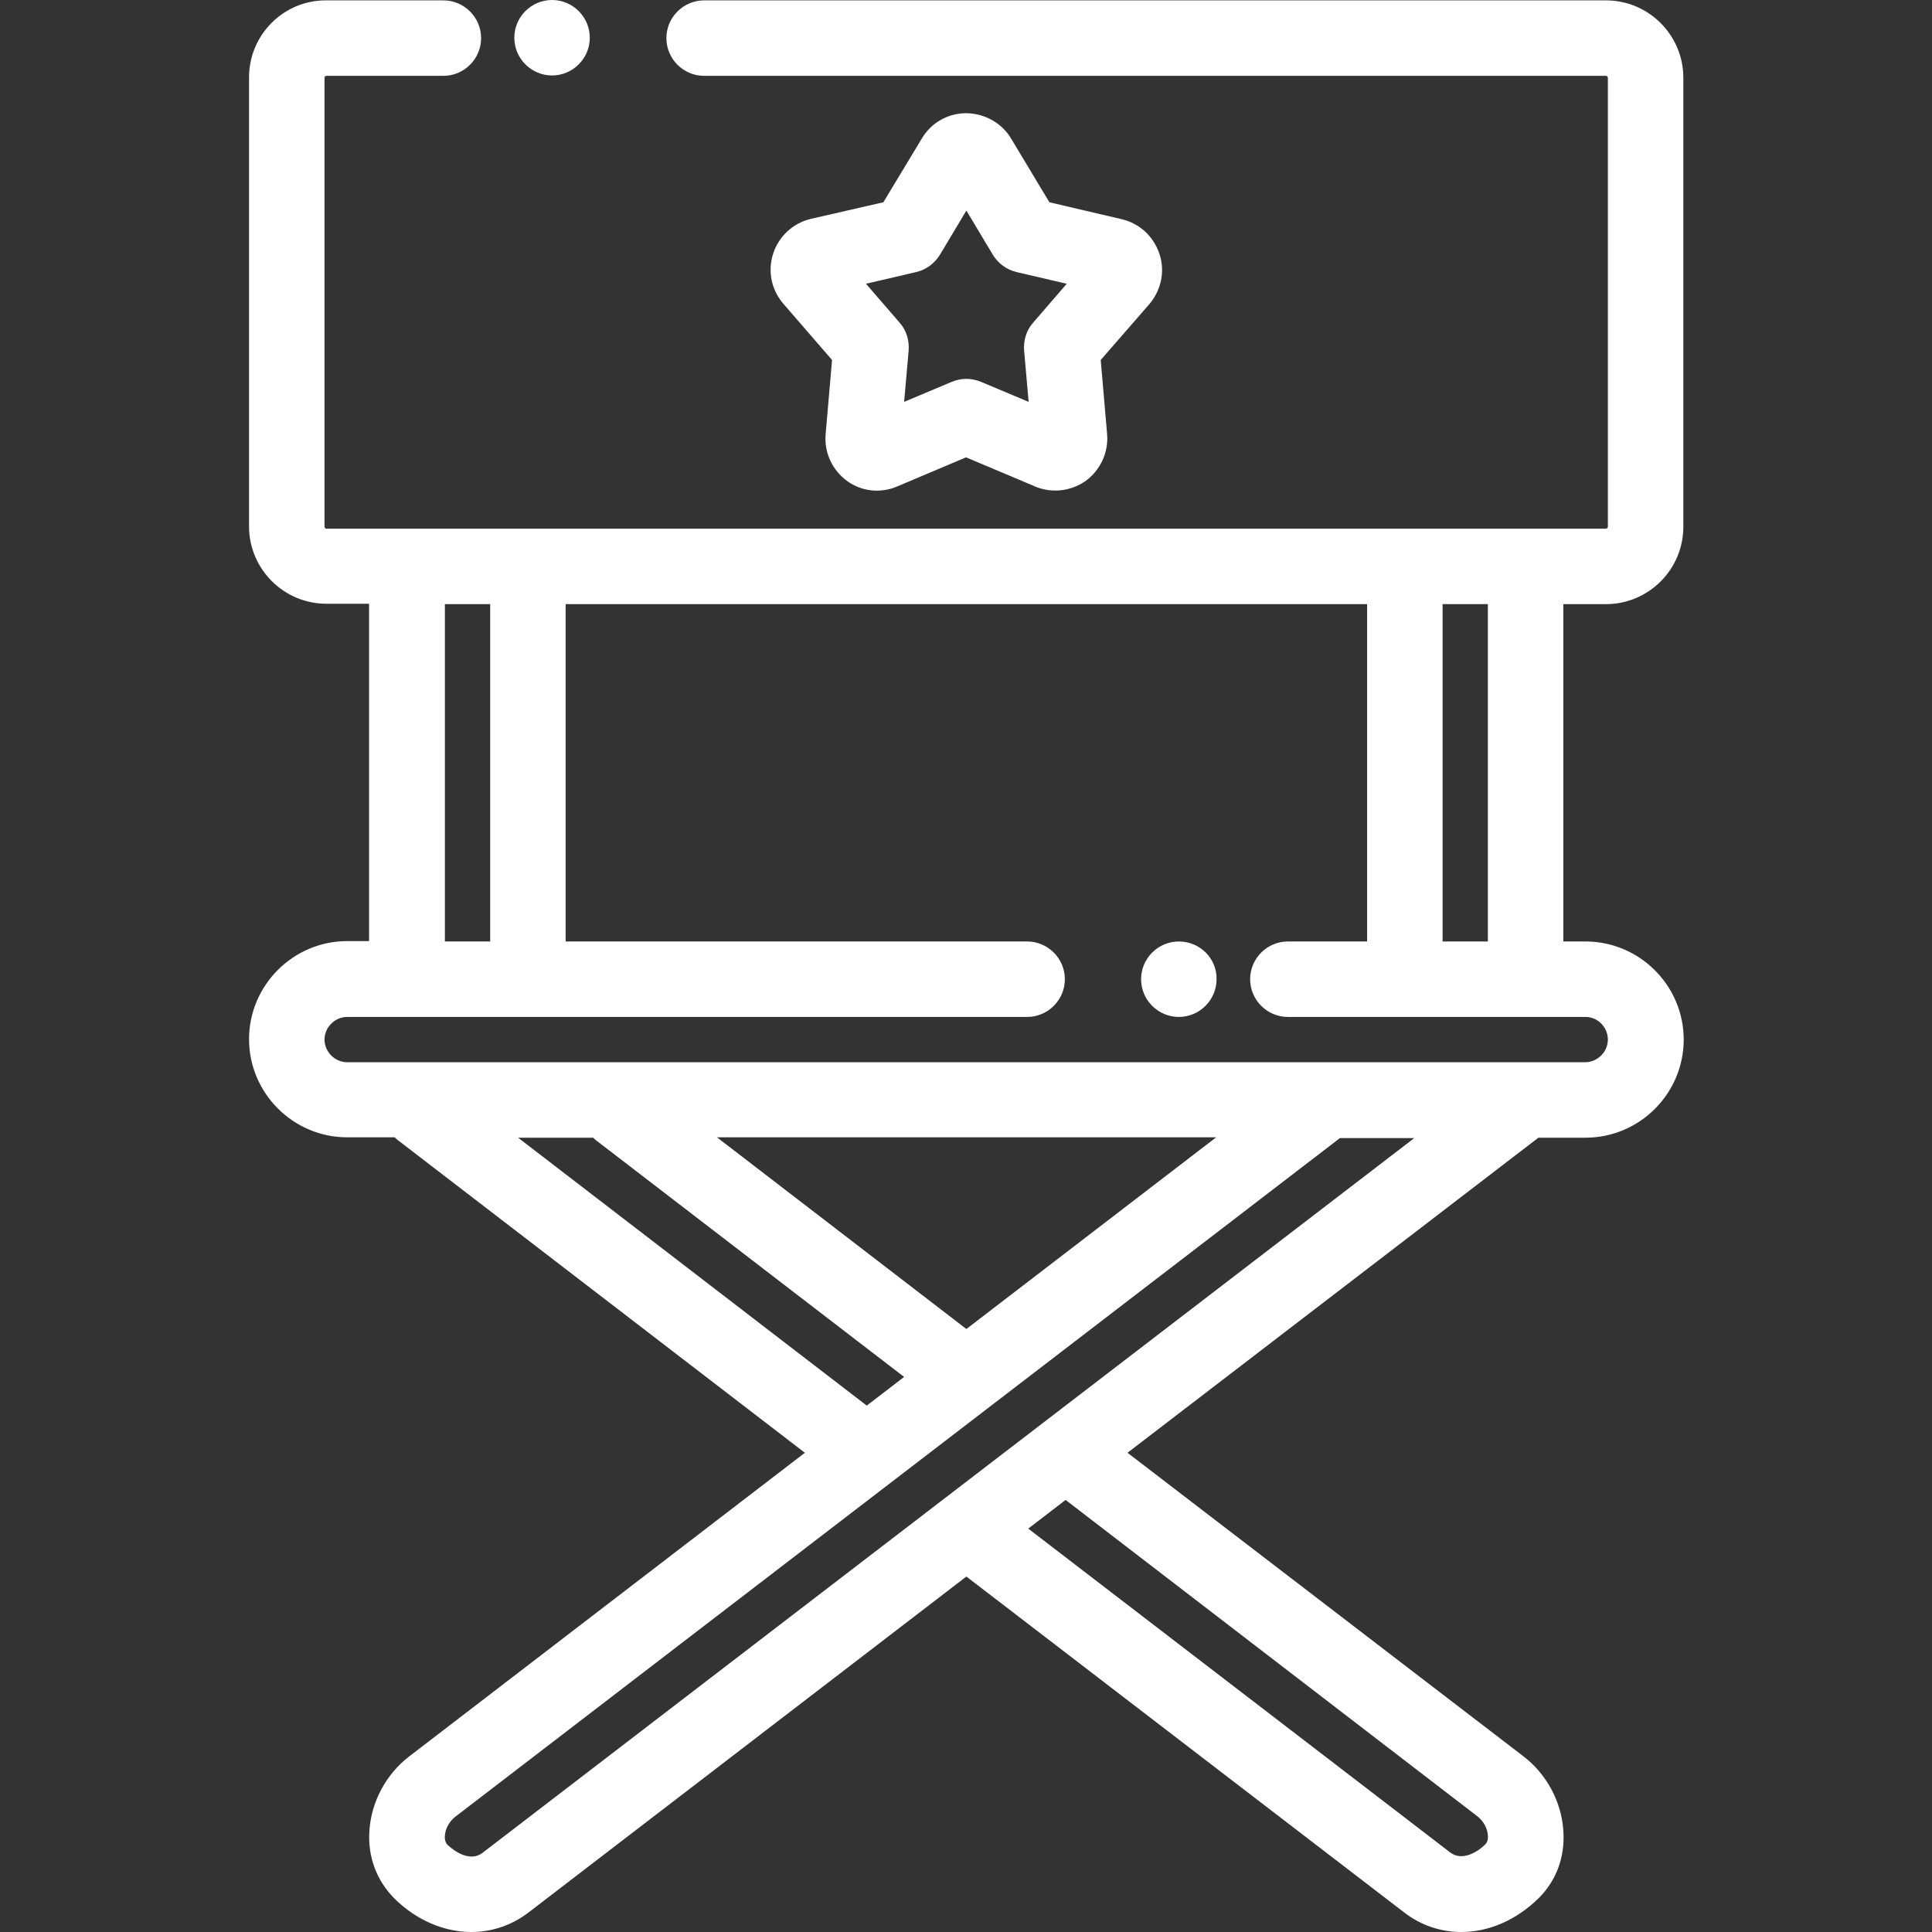 <?xml version="1.0" encoding="utf-8"?>
<!-- Generator: Adobe Illustrator 23.1.0, SVG Export Plug-In . SVG Version: 6.00 Build 0)  -->
<svg version="1.1" id="Layer_1" xmlns="http://www.w3.org/2000/svg" xmlns:xlink="http://www.w3.org/1999/xlink" x="0px" y="0px"
	 viewBox="0 0 512 512" style="enable-background:new 0 0 512 512;" xml:space="preserve">
<rect x="0" y="0" width="512" height="512" fill="#333333" stroke="none"/>
<style type="text/css">
	.st0{fill:#FFFFFF;}
</style>
<path class="st0" d="M146.3,20c5.5,0,10-4.5,10-10s-4.5-10-10-10h0c-5.5,0-10,4.5-10,10S140.8,20,146.3,20z"/>
<path class="st0" d="M425.6,160.1c11.3,0,20.5-9.2,20.5-20.5v-119c0-11.3-9.2-20.5-20.5-20.5h-239c-5.5,0-10,4.5-10,10s4.5,10,10,10
	h239c0.3,0,0.5,0.3,0.5,0.5v119c0,0.3-0.3,0.5-0.5,0.5H86.5c-0.3,0-0.5-0.3-0.5-0.5v-119c0-0.3,0.3-0.5,0.5-0.5h31
	c5.5,0,10-4.5,10-10s-4.5-10-10-10h-31C75.2,0,66,9.2,66,20.5v119c0,11.3,9.2,20.5,20.5,20.5h11.3v89.4H92c-14.3,0-26,11.7-26,26
	c0,14.3,11.7,26,26,26h12.6c0.3,0.3,0.6,0.6,0.9,0.8L213.3,385l-104.9,80.5c-6.1,4.7-10,12-10.5,19.6c-0.5,6.9,1.9,13.2,6.5,17.9
	c5.9,5.9,13.3,9,20.5,9c5.4,0,10.6-1.7,15.2-5.2l116-89l116,89c4.5,3.5,9.8,5.2,15.2,5.2c7.2,0,14.5-3.1,20.5-9
	c4.7-4.7,7-11,6.5-17.9c-0.5-7.6-4.4-14.9-10.5-19.6L298.8,385l108.9-83.5h12.5c14.3,0,26-11.7,26-26c0-14.3-11.7-26-26-26h-5.9
	v-89.4H425.6z M117.9,160.1h12v89.4h-12V160.1z M137.3,301.5h19.9c0.3,0.3,0.6,0.6,0.9,0.8l81.5,62.6l-9.9,7.6L137.3,301.5z
	 M256.1,352.2l-66.1-50.8h132.3L256.1,352.2z M391.6,481.4c1.5,1.2,2.6,3.1,2.7,5c0.1,1.1-0.2,1.9-0.7,2.4c-1.9,1.9-6.1,4.6-9.3,2.1
	l-111.8-85.8l9.9-7.6L391.6,481.4z M127.9,491c-3.2,2.5-7.3-0.2-9.3-2.1c-0.5-0.5-0.8-1.4-0.7-2.4c0.1-1.9,1.2-3.8,2.7-5
	l234.5-179.9h19.7L127.9,491z M426.1,275.5c0,3.3-2.8,6-6,6H92c-3.3,0-6-2.8-6-6c0-3.3,2.8-6,6-6h180.2c5.5,0,10-4.5,10-10
	c0-5.5-4.5-10-10-10H149.9v-89.4h212.4v89.4h-21c-5.5,0-10,4.5-10,10c0,5.5,4.5,10,10,10h78.9C423.4,269.5,426.1,272.2,426.1,275.5z
	 M394.3,249.5h-12v-89.4h12V249.5z"/>
<path class="st0" d="M312.4,249.5c-5.5,0-10,4.5-10,10c0,5.5,4.5,10,10,10h0c5.5,0,10-4.5,10-10C322.5,254,318,249.5,312.4,249.5z"
	/>
<path class="st0" d="M307.3,67.4c-1.5-4.7-5.3-8.2-10-9.3l-19.2-4.5l-10.1-16.8c-2.4-4.1-6.9-6.7-11.8-6.8c0,0-0.1,0-0.1,0
	c-4.9,0-9.3,2.5-11.8,6.7l-10.2,16.9L214.9,58c-4.7,1.1-8.5,4.6-10,9.2c-1.5,4.6-0.5,9.6,2.7,13.3l12.9,14.9l-1.7,19.7
	c-0.4,4.8,1.7,9.4,5.6,12.3c3.9,2.9,9,3.4,13.4,1.5l18.2-7.7l17.8,7.5c1.9,0.9,3.9,1.3,5.9,1.3c2.7,0,5.4-0.8,7.8-2.4
	c4-2.8,6.3-7.6,5.9-12.5l-1.7-19.7l12.8-14.7C307.7,77,308.8,72,307.3,67.4z M273.8,85.5c-1.8,2-2.6,4.7-2.4,7.4l1.2,13.6l-12.6-5.3
	c-1.2-0.5-2.6-0.8-3.9-0.8s-2.7,0.3-3.9,0.8l-12.6,5.3l1.2-13.6c0.2-2.7-0.6-5.4-2.4-7.4l-8.9-10.3l13.3-3.1
	c2.6-0.6,4.9-2.3,6.3-4.6l7-11.7l7,11.7c1.4,2.3,3.7,4,6.3,4.6l13.3,3.1L273.8,85.5z"/>
</svg>
